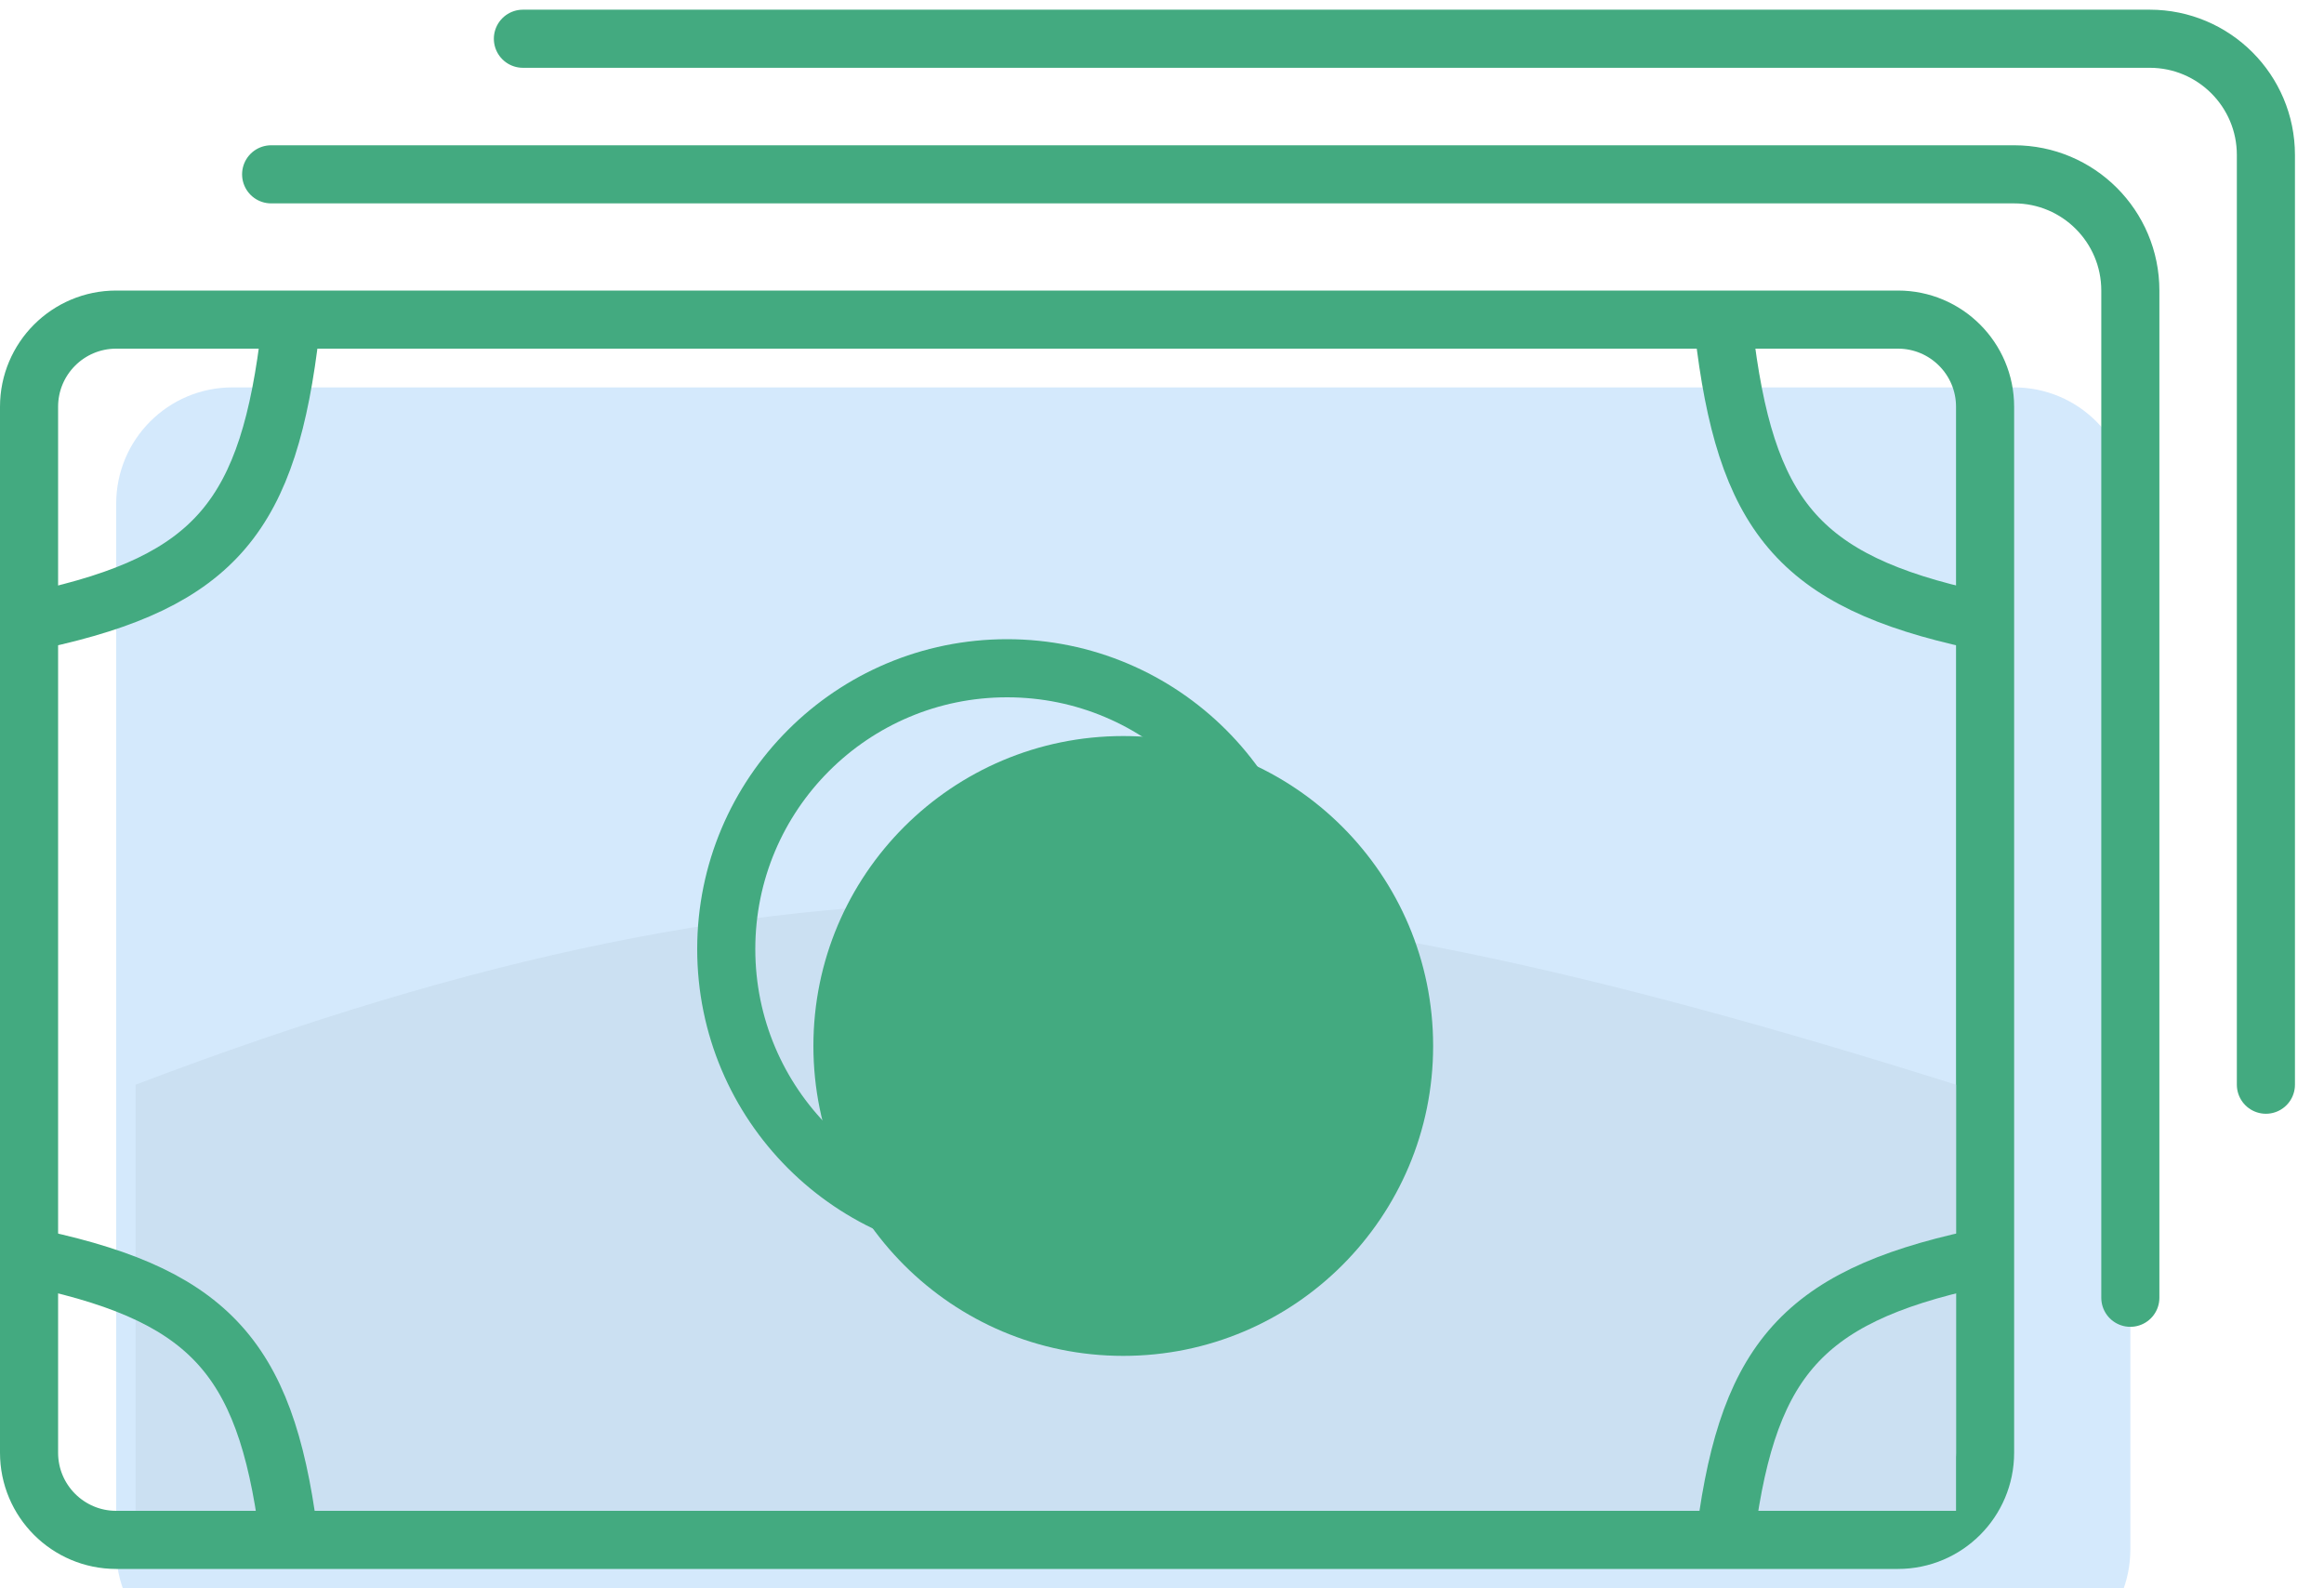 <svg width="60" height="41" viewBox="0 0 60 41" fill="none" xmlns="http://www.w3.org/2000/svg"><g filter="url(#filter0_i)"><path d="M0 10.5c0-1.657 1.343-3 3-3H49C50.657 7.5 52 8.843 52 10.5v27C52 39.157 50.657 40.5 49 40.5H3C1.343 40.5.0 39.157.0 37.5v-27z" fill="#d4e9fc"/></g><path d="M.75 10.5C.75 9.257 1.757 8.25 3 8.25H49C50.243 8.25 51.25 9.257 51.25 10.5v27C51.25 38.743 50.243 39.75 49 39.75H3C1.757 39.75.75 38.743.75 37.5v-27z" stroke="#43aa80" stroke-width="1.5"/><path d="M50.5 39V28C31.904 22.146 21.16 21.291 3.5 28V39H27 50.5z" fill="#cbe0f2"/><path d="M7 4.5H52C53.657 4.5 55 5.843 55 7.5V21 33.5" stroke="#43aa80" stroke-width="1.5" stroke-linecap="round"/><path d="M13.5 1h42C57.157 1 58.5 2.343 58.5 4V17.5 28" stroke="#43aa80" stroke-width="1.5" stroke-linecap="round"/><path d="M1 16C5.601 15.003 6.945 13.283 7.5 8.5" stroke="#43aa80" stroke-width="1.5"/><path d="M51 16C46.399 15.003 45.055 13.283 44.5 8.5" stroke="#43aa80" stroke-width="1.5"/><path d="M1 32.5C5.601 33.497 6.945 35.218 7.5 40" stroke="#43aa80" stroke-width="1.5"/><path d="M51 32.5C46.399 33.497 45.055 35.218 44.5 40" stroke="#43aa80" stroke-width="1.5"/><g filter="url(#filter1_i)"><circle cx="26" cy="24.5" r="8" fill="#43aa80"/></g><circle cx="26" cy="24.5" r="7.25" stroke="#43aa80" stroke-width="1.5"/><defs><filter id="filter0_i" x="0" y="7.5" width="52" height="33" filterUnits="userSpaceOnUse" color-interpolation-filters="sRGB"><feFlood flood-opacity="0" result="BackgroundImageFix"/><feBlend mode="normal" in="SourceGraphic" in2="BackgroundImageFix" result="shape"/><feColorMatrix in="SourceAlpha" type="matrix" values="0 0 0 0 0 0 0 0 0 0 0 0 0 0 0 0 0 0 127 0" result="hardAlpha"/><feOffset dx="3" dy="2.5"/><feComposite in2="hardAlpha" operator="arithmetic" k2="-1" k3="1"/><feColorMatrix type="matrix" values="0 0 0 0 1 0 0 0 0 1 0 0 0 0 1 0 0 0 1 0"/><feBlend mode="normal" in2="shape" result="effect1_innerShadow"/></filter><filter id="filter1_i" x="18" y="16.5" width="16" height="16" filterUnits="userSpaceOnUse" color-interpolation-filters="sRGB"><feFlood flood-opacity="0" result="BackgroundImageFix"/><feBlend mode="normal" in="SourceGraphic" in2="BackgroundImageFix" result="shape"/><feColorMatrix in="SourceAlpha" type="matrix" values="0 0 0 0 0 0 0 0 0 0 0 0 0 0 0 0 0 0 127 0" result="hardAlpha"/><feOffset dx="3" dy="2.5"/><feComposite in2="hardAlpha" operator="arithmetic" k2="-1" k3="1"/><feColorMatrix type="matrix" values="0 0 0 0 1 0 0 0 0 1 0 0 0 0 1 0 0 0 0.5 0"/><feBlend mode="normal" in2="shape" result="effect1_innerShadow"/></filter></defs></svg>